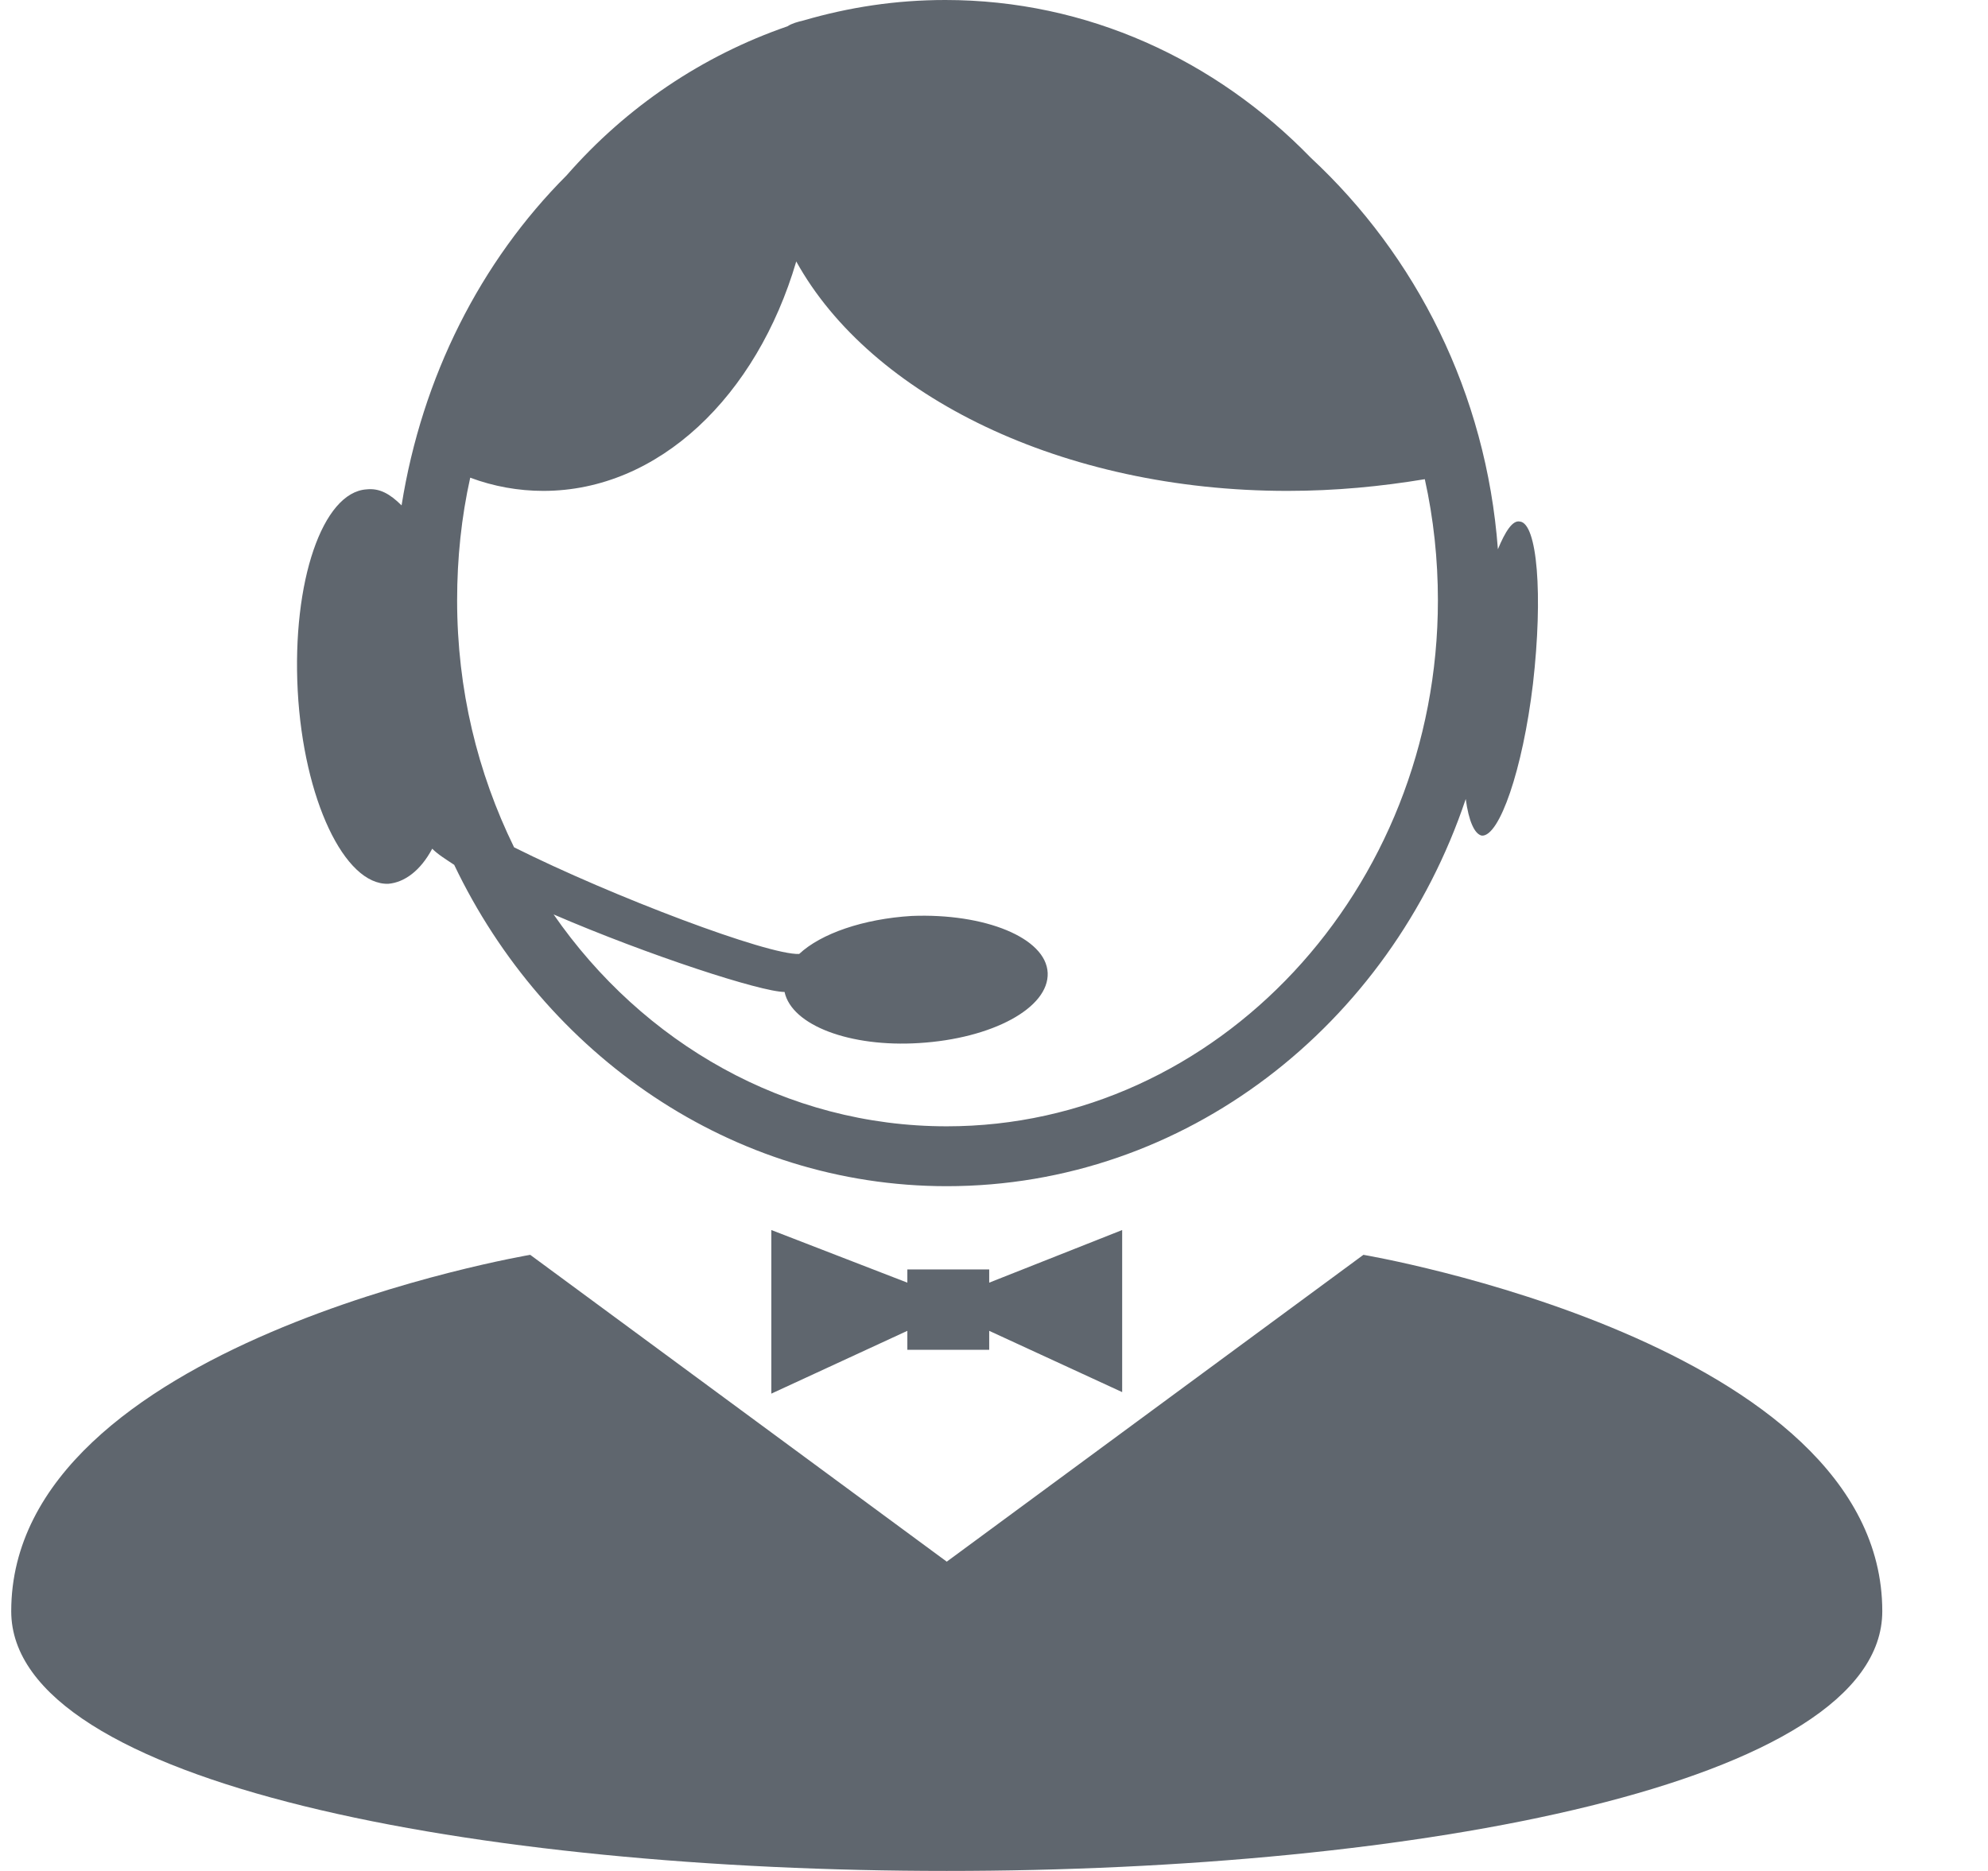 <svg width="17" height="16" viewBox="0 0 17 16" fill="none" xmlns="http://www.w3.org/2000/svg">
<path d="M8.459 10.969V10.856H7.759V10.969L6.596 10.519V11.918L7.759 11.381V11.543H8.459V11.381L9.596 11.905V10.519L8.459 10.969ZM11.659 10.731L8.096 13.355L4.534 10.731C4.534 10.731 0.096 11.481 0.096 13.779C0.096 16.74 16.096 16.74 16.096 13.779C16.096 11.481 11.659 10.731 11.659 10.731ZM12.996 4.46C12.934 4.447 12.871 4.547 12.809 4.697C12.709 3.361 12.109 2.186 11.209 1.349C10.396 0.512 9.296 0 8.084 0C7.659 0 7.259 0.062 6.871 0.175C6.821 0.187 6.771 0.2 6.734 0.225C6.009 0.475 5.359 0.912 4.846 1.499C4.109 2.236 3.609 3.223 3.434 4.322C3.334 4.223 3.246 4.173 3.134 4.185C2.759 4.21 2.496 4.972 2.546 5.909C2.596 6.833 2.946 7.571 3.321 7.558C3.459 7.546 3.596 7.446 3.696 7.258C3.746 7.308 3.809 7.346 3.884 7.396C4.659 9.02 6.259 10.144 8.096 10.144C10.134 10.144 11.884 8.77 12.534 6.833C12.559 7.021 12.609 7.133 12.671 7.146C12.821 7.158 13.021 6.584 13.109 5.847C13.196 5.085 13.146 4.472 12.996 4.46ZM8.096 9.632C6.721 9.632 5.496 8.92 4.734 7.82C5.546 8.17 6.509 8.483 6.709 8.483C6.771 8.77 7.271 8.957 7.859 8.92C8.484 8.882 8.971 8.62 8.959 8.32C8.946 8.02 8.421 7.808 7.796 7.833C7.384 7.858 7.021 7.983 6.834 8.158C6.571 8.17 5.246 7.671 4.396 7.246C4.084 6.609 3.909 5.897 3.909 5.134C3.909 4.772 3.946 4.422 4.021 4.085C4.221 4.16 4.434 4.198 4.646 4.198C5.634 4.198 6.471 3.386 6.809 2.236C7.446 3.386 9.084 4.198 11.009 4.198C11.421 4.198 11.809 4.16 12.184 4.098C12.259 4.435 12.296 4.785 12.296 5.134C12.296 7.608 10.409 9.632 8.096 9.632Z" fill="#5F666E"/>
</svg>
